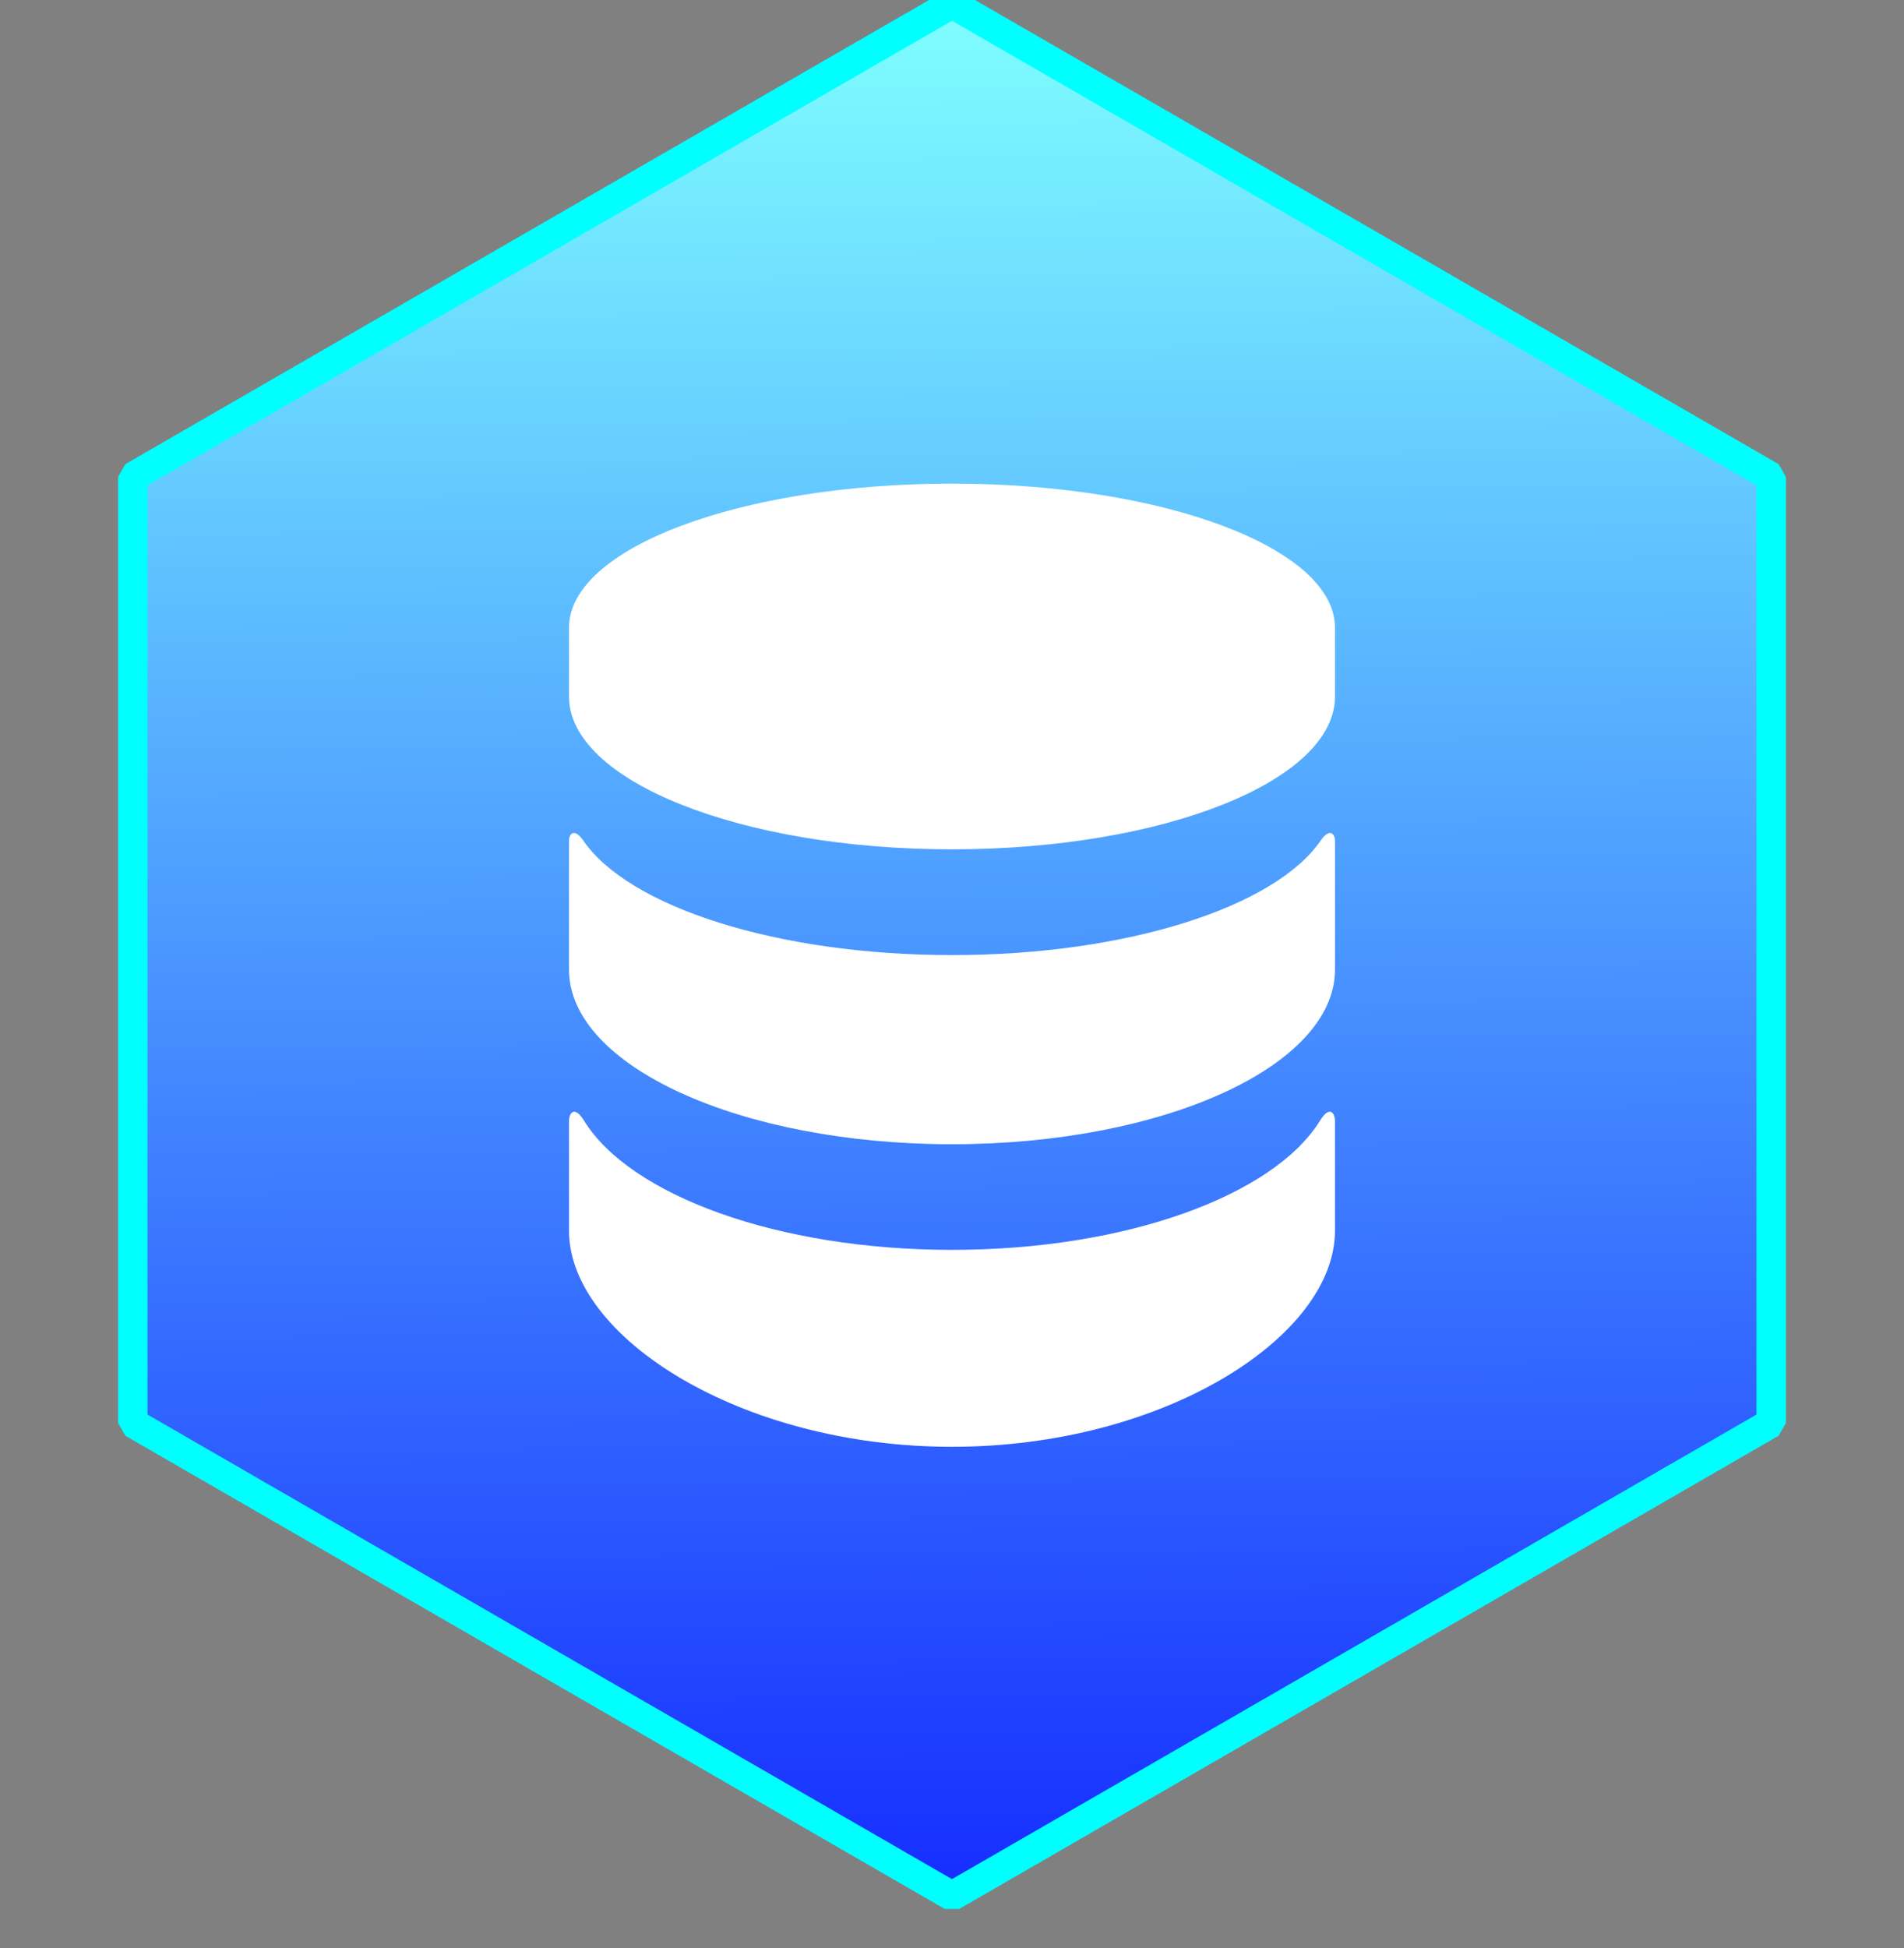 ﻿<?xml version="1.0" standalone="no"?>
<!DOCTYPE svg PUBLIC "-//W3C//DTD SVG 1.1//EN" "http://www.w3.org/Graphics/SVG/1.1/DTD/svg11.dtd">
<svg stroke-width="0.501" stroke-linejoin="bevel" fill-rule="evenodd" xmlns:xlink="http://www.w3.org/1999/xlink" xmlns="http://www.w3.org/2000/svg" version="1.1" overflow="visible" width="65.25pt" height="66.75pt" viewBox="0 0 65.25 66.75">
 <rect x="0" y="0" width="65.25" height="66.75" fill="#808080" stroke="none"/>
 <defs>
  <linearGradient id="LinearGradient" gradientUnits="userSpaceOnUse" x1="0" y1="0" x2="0.664" y2="-77.591" gradientTransform="translate(32.623 65.792)">
   <stop offset="0" stop-color="#7fffff"/>
   <stop offset="1" stop-color="#0003ff"/>
  </linearGradient>
 </defs>
 <g id="Document" fill="none" stroke="black" font-family="Times New Roman" font-size="16" transform="matrix(1,0,0,-1,-3.767014E-05,65.92)" xmlns="http://www.w3.org/2000/svg">
<g id="Spread">

<g id="MouseOff">
<g id="Group" stroke-linejoin="miter">
<g id="Group_1" stroke-linecap="round" stroke="#00ffff" stroke-width="1.009" stroke-miterlimit="79.84" fill="url(#LinearGradient)">
<path d="M 4.551,49.584 L 4.551,17.167 L 32.624,0.959 L 60.699,17.167 L 60.699,49.583 L 32.625,65.792 L 4.551,49.584 Z" marker-start="none" marker-end="none" />
</g>
<path d="M 45.238,27.527 C 43.655,24.97 38.61,23.1 32.625,23.1 C 26.644,23.1 21.594,24.97 20.014,27.527 C 19.678,28.069 19.5,27.778 19.5,27.51 C 19.5,27.243 19.5,23.757 19.5,23.757 C 19.5,20.121 25.376,16.353 32.625,16.353 C 39.874,16.353 45.75,20.121 45.75,23.757 C 45.75,23.757 45.75,27.241 45.75,27.51 C 45.75,27.781 45.57,28.069 45.238,27.527 Z M 45.257,37.118 C 43.702,34.856 38.634,33.199 32.625,33.199 C 26.615,33.199 21.548,34.856 19.993,37.118 C 19.67,37.585 19.5,37.332 19.5,37.12 C 19.5,36.908 19.5,32.702 19.5,32.702 C 19.5,29.397 25.376,26.719 32.625,26.719 C 39.874,26.719 45.75,29.397 45.75,32.702 C 45.75,32.702 45.75,36.908 45.75,37.12 C 45.75,37.332 45.577,37.585 45.257,37.118 Z M 32.625,49.352 C 25.376,49.352 19.5,47.143 19.5,44.417 L 19.5,42.057 C 19.5,39.166 25.376,36.822 32.625,36.822 C 39.874,36.822 45.75,39.166 45.75,42.057 L 45.75,44.415 C 45.75,47.143 39.874,49.352 32.625,49.352 Z" stroke="none" fill="#ffffff" stroke-width="0.037" fill-rule="evenodd" marker-start="none" marker-end="none" stroke-miterlimit="79.84" />
</g>
</g>
</g>
</g>
</svg>
